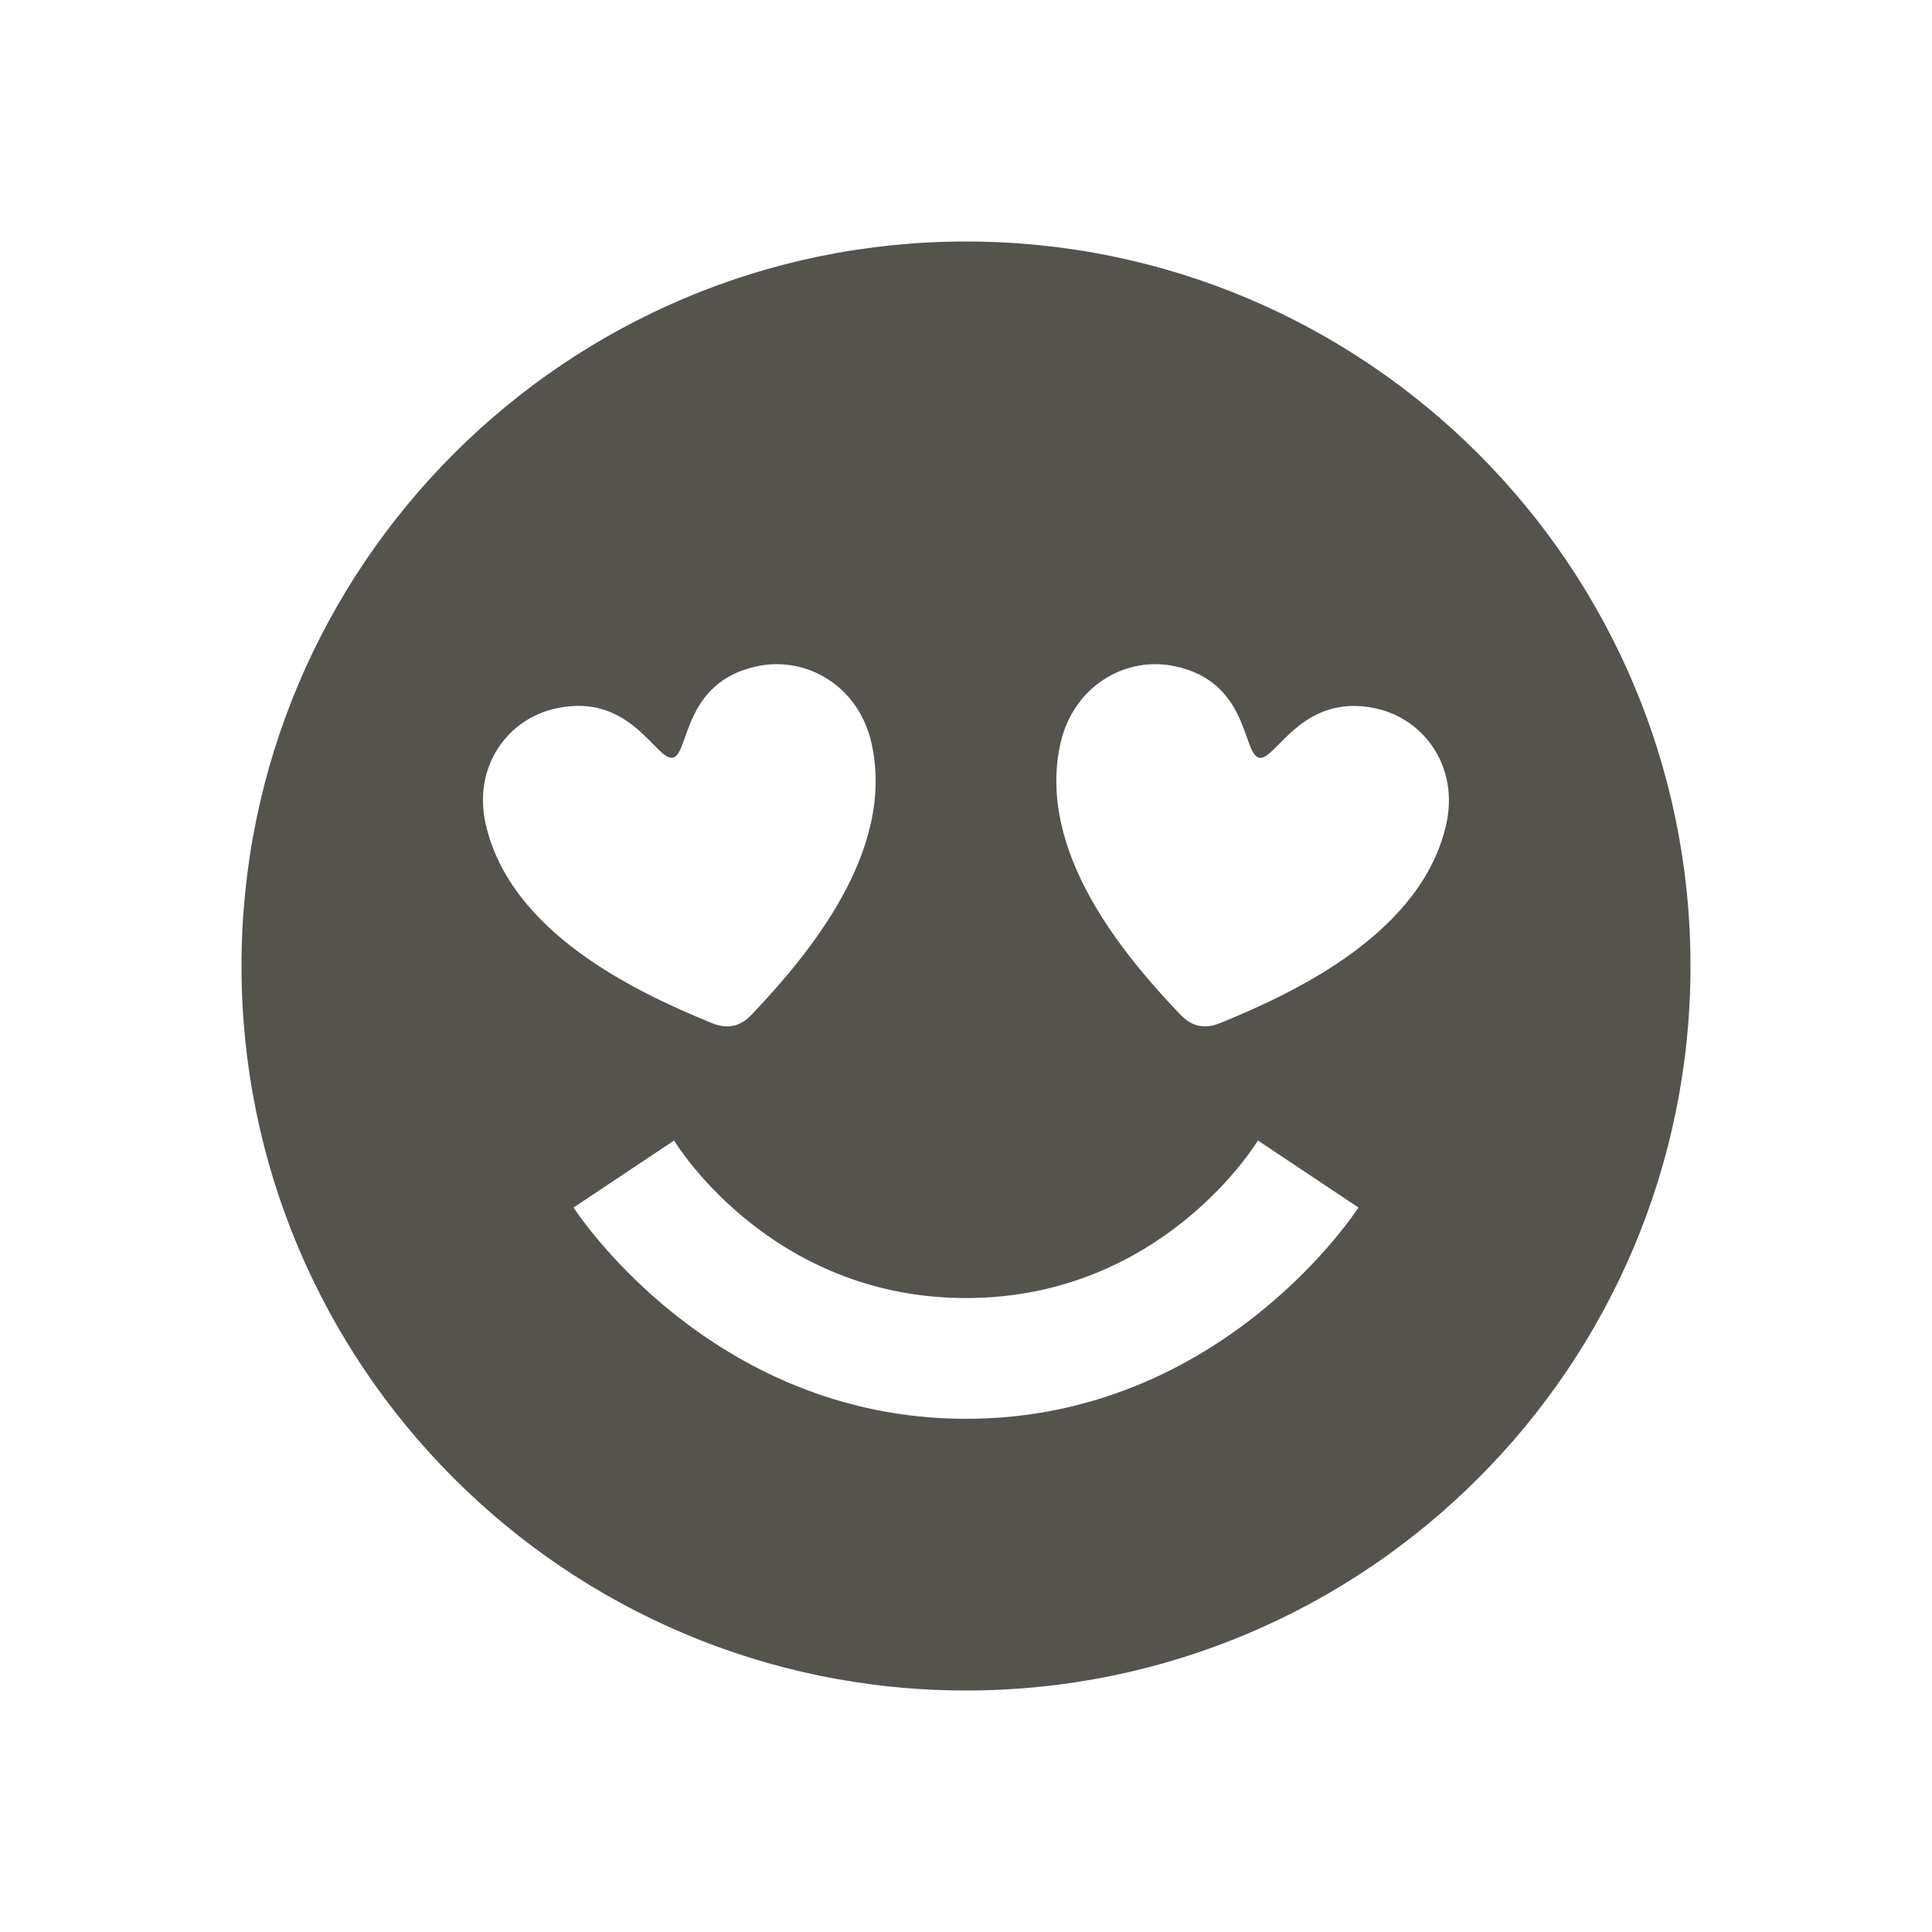 <svg xmlns="http://www.w3.org/2000/svg" viewBox="0 0 64 64"><defs fill="#55534E"></defs><path d="m32,8c-13.25,0-24,10.75-24,24s10.75,24,24,24,24-10.75,24-24-10.75-24-24-24Zm-15.91,19.3c-.43-1.89.71-3.5,2.36-3.84,2.46-.52,3.28,1.75,3.84,1.64.55-.12.32-2.51,2.79-3.03,1.64-.35,3.37.66,3.79,2.55.8,3.57-2.08,7-3.98,9-.37.39-.8.48-1.31.27-2.58-1.05-6.68-3.02-7.49-6.59Zm15.91,19.7c-8.53,0-13-7-13-7l3.33-2.22s3.12,5.22,9.67,5.22,9.67-5.22,9.67-5.22l3.33,2.22s-4.47,7-13,7Zm15.91-19.7c-.8,3.57-4.91,5.54-7.49,6.59-.51.21-.93.12-1.31-.27-1.9-1.99-4.78-5.42-3.98-9,.43-1.89,2.15-2.9,3.79-2.55,2.47.52,2.23,2.91,2.79,3.03.55.12,1.38-2.15,3.84-1.64,1.64.35,2.78,1.95,2.36,3.84Z" fill="#55534E"></path></svg>